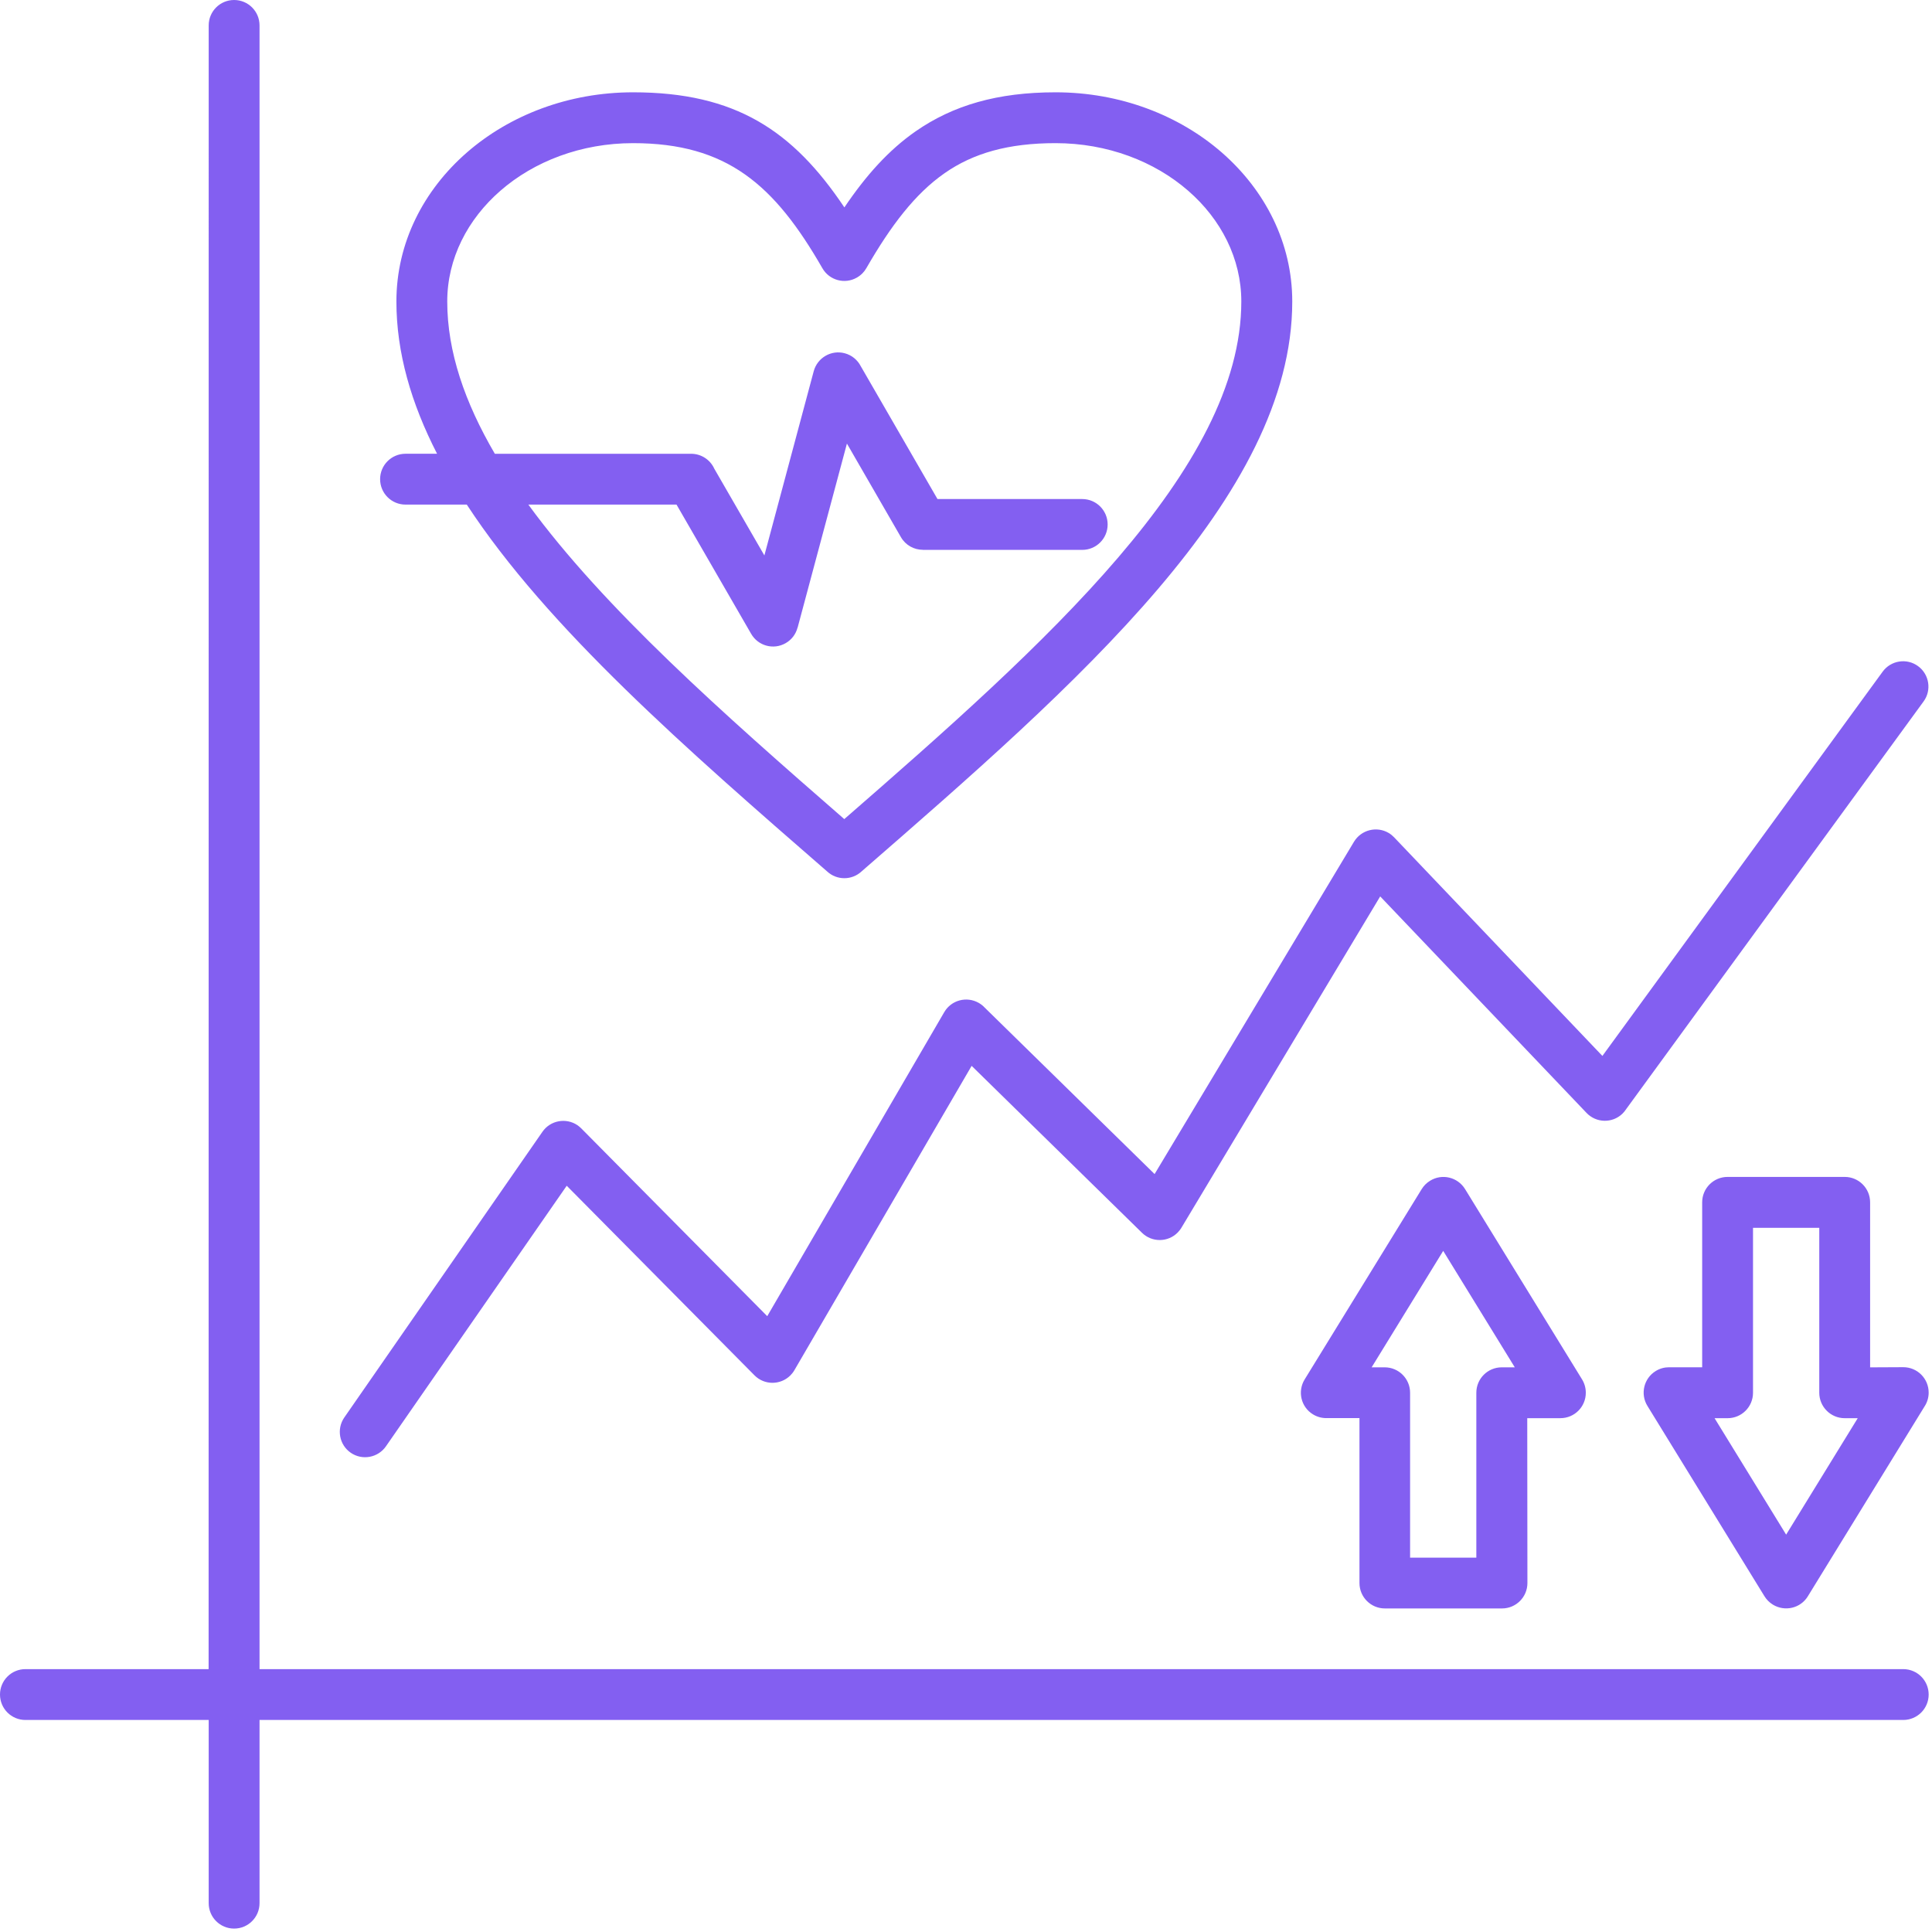 <?xml version="1.0" encoding="UTF-8" standalone="no"?><!DOCTYPE svg PUBLIC "-//W3C//DTD SVG 1.1//EN" "http://www.w3.org/Graphics/SVG/1.1/DTD/svg11.dtd"><svg width="100%" height="100%" viewBox="0 0 95 95" version="1.1" xmlns="http://www.w3.org/2000/svg" xmlns:xlink="http://www.w3.org/1999/xlink" xml:space="preserve" xmlns:serif="http://www.serif.com/" style="fill-rule:evenodd;clip-rule:evenodd;stroke-linejoin:round;stroke-miterlimit:2;"><path d="M10.262,1.25c-0,-0.691 0.558,-1.25 1.25,-1.25c0.691,-0 1.25,0.559 1.25,1.25l-0,80.824l80.824,-0c0.691,-0 1.25,0.559 1.25,1.25c-0,0.691 -0.559,1.25 -1.25,1.25l-80.824,-0l-0,9.008c-0,0.691 -0.559,1.25 -1.25,1.25c-0.692,-0 -1.25,-0.559 -1.25,-1.25l-0,-9.008l-9.012,-0c-0.691,-0 -1.25,-0.559 -1.25,-1.25c0,-0.691 0.559,-1.25 1.25,-1.25l9.008,-0l0.004,-80.824Zm31.258,8.949c-2.528,-3.773 -5.348,-5.66 -10.391,-5.66c-3.18,-0 -6.067,1.129 -8.164,2.953c-2.145,1.867 -3.473,4.457 -3.473,7.332c-0,2.52 0.73,5.016 2,7.488l-1.551,0c-0.691,0 -1.25,0.559 -1.25,1.25c0,0.692 0.559,1.25 1.25,1.25l3.012,0c3.976,6.082 10.848,12.062 17.719,18.039c0.476,0.442 1.215,0.442 1.691,0c10.594,-9.214 21.18,-18.434 21.18,-28.027c0,-2.871 -1.328,-5.464 -3.472,-7.332c-2.098,-1.824 -4.985,-2.953 -8.165,-2.953c-2.867,0 -5.043,0.641 -6.882,1.918c-1.328,0.926 -2.446,2.172 -3.504,3.742l-0,0Zm4.933,-1.687c-1.453,1.011 -2.64,2.57 -3.847,4.664c-0.106,0.191 -0.266,0.355 -0.469,0.472c-0.598,0.344 -1.356,0.137 -1.699,-0.46c-2.356,-4.098 -4.688,-6.149 -9.309,-6.149c-2.555,0 -4.863,0.895 -6.523,2.34c-1.614,1.406 -2.614,3.332 -2.614,5.445c0,2.469 0.864,4.965 2.34,7.489l9.652,-0c0.504,-0 0.942,0.3 1.137,0.73l2.465,4.269l2.426,-9.058c0.179,-0.664 0.863,-1.063 1.527,-0.883c0.352,0.094 0.629,0.332 0.785,0.633l3.774,6.535l7.117,0c0.691,0 1.25,0.559 1.25,1.25c-0,0.692 -0.559,1.25 -1.25,1.25l-7.836,0l-0,-0.004c-0.43,0 -0.848,-0.222 -1.078,-0.621l-2.656,-4.602l-2.426,9.055l-0.004,0c-0.082,0.309 -0.281,0.586 -0.582,0.758c-0.598,0.344 -1.356,0.137 -1.699,-0.461l-3.668,-6.352l-7.286,0c3.723,5.102 9.582,10.281 15.535,15.465c9.891,-8.609 19.523,-17.215 19.523,-25.453c0,-2.113 -1,-4.043 -2.613,-5.445c-1.66,-1.445 -3.969,-2.34 -6.523,-2.34c-2.321,0 -4.043,0.493 -5.449,1.473l0,-0Zm26.141,68.082l0,-8.11c0,-0.691 0.559,-1.25 1.25,-1.25l0.641,0l-3.52,-5.726l-3.519,5.726l0.641,0c0.691,0 1.25,0.559 1.25,1.25l-0,8.11l3.257,-0Zm2.504,-6.86l1.629,0c0.692,0 1.25,-0.558 1.25,-1.25c0,-0.254 -0.074,-0.488 -0.203,-0.687l-5.734,-9.328c-0.364,-0.59 -1.133,-0.774 -1.719,-0.41c-0.18,0.109 -0.321,0.257 -0.422,0.425l-5.746,9.344c-0.363,0.59 -0.18,1.36 0.41,1.719c0.203,0.125 0.43,0.184 0.656,0.184l1.629,-0l0,8.109c0,0.691 0.559,1.25 1.25,1.25l5.758,-0c0.691,-0 1.25,-0.559 1.25,-1.25l-0.008,-8.106Zm16.859,-10.613c0,-0.691 -0.558,-1.25 -1.25,-1.25l-5.758,0c-0.691,0 -1.25,0.559 -1.25,1.25l0,8.11l-1.629,-0c-0.222,-0 -0.449,0.058 -0.652,0.183c-0.59,0.36 -0.773,1.133 -0.41,1.719l5.746,9.344c0.102,0.168 0.242,0.316 0.422,0.426c0.59,0.359 1.359,0.179 1.719,-0.41l5.734,-9.329c0.129,-0.195 0.207,-0.433 0.207,-0.687c0,-0.692 -0.558,-1.25 -1.25,-1.25l-1.629,0.008l0,-8.114Zm-2.5,9.364l0,-8.11l-3.258,0l0,8.11c0,0.691 -0.558,1.25 -1.25,1.25l-0.64,-0l3.519,5.726l3.52,-5.726l-0.641,-0c-0.691,-0 -1.25,-0.563 -1.25,-1.25l0,-0Zm-70.477,2.629l8.887,-12.809l9.234,9.324c0.485,0.488 1.274,0.488 1.762,0.004c0.078,-0.079 0.145,-0.164 0.199,-0.258l8.715,-14.965l8.375,8.207c0.492,0.484 1.281,0.476 1.762,-0.016c0.078,-0.082 0.148,-0.172 0.199,-0.265l9.754,-16.258l10.145,10.645c0.476,0.5 1.265,0.519 1.762,0.043c0.074,-0.071 0.14,-0.153 0.195,-0.239l14.617,-20.035c0.406,-0.554 0.281,-1.336 -0.274,-1.738c-0.554,-0.406 -1.335,-0.281 -1.738,0.273l-13.781,18.895l-10.242,-10.75c-0.074,-0.078 -0.164,-0.152 -0.262,-0.211c-0.589,-0.351 -1.355,-0.16 -1.711,0.43l-9.804,16.34l-8.36,-8.191c-0.078,-0.086 -0.175,-0.16 -0.281,-0.223c-0.598,-0.344 -1.359,-0.141 -1.703,0.453l-8.703,14.949l-9.145,-9.234c-0.054,-0.055 -0.113,-0.102 -0.175,-0.149c-0.567,-0.39 -1.344,-0.25 -1.735,0.317l-9.742,14.047c-0.391,0.566 -0.25,1.344 0.316,1.734c0.567,0.391 1.344,0.246 1.735,-0.32l-0.001,-0.001Z" style="fill:#835ff1;"/></svg>